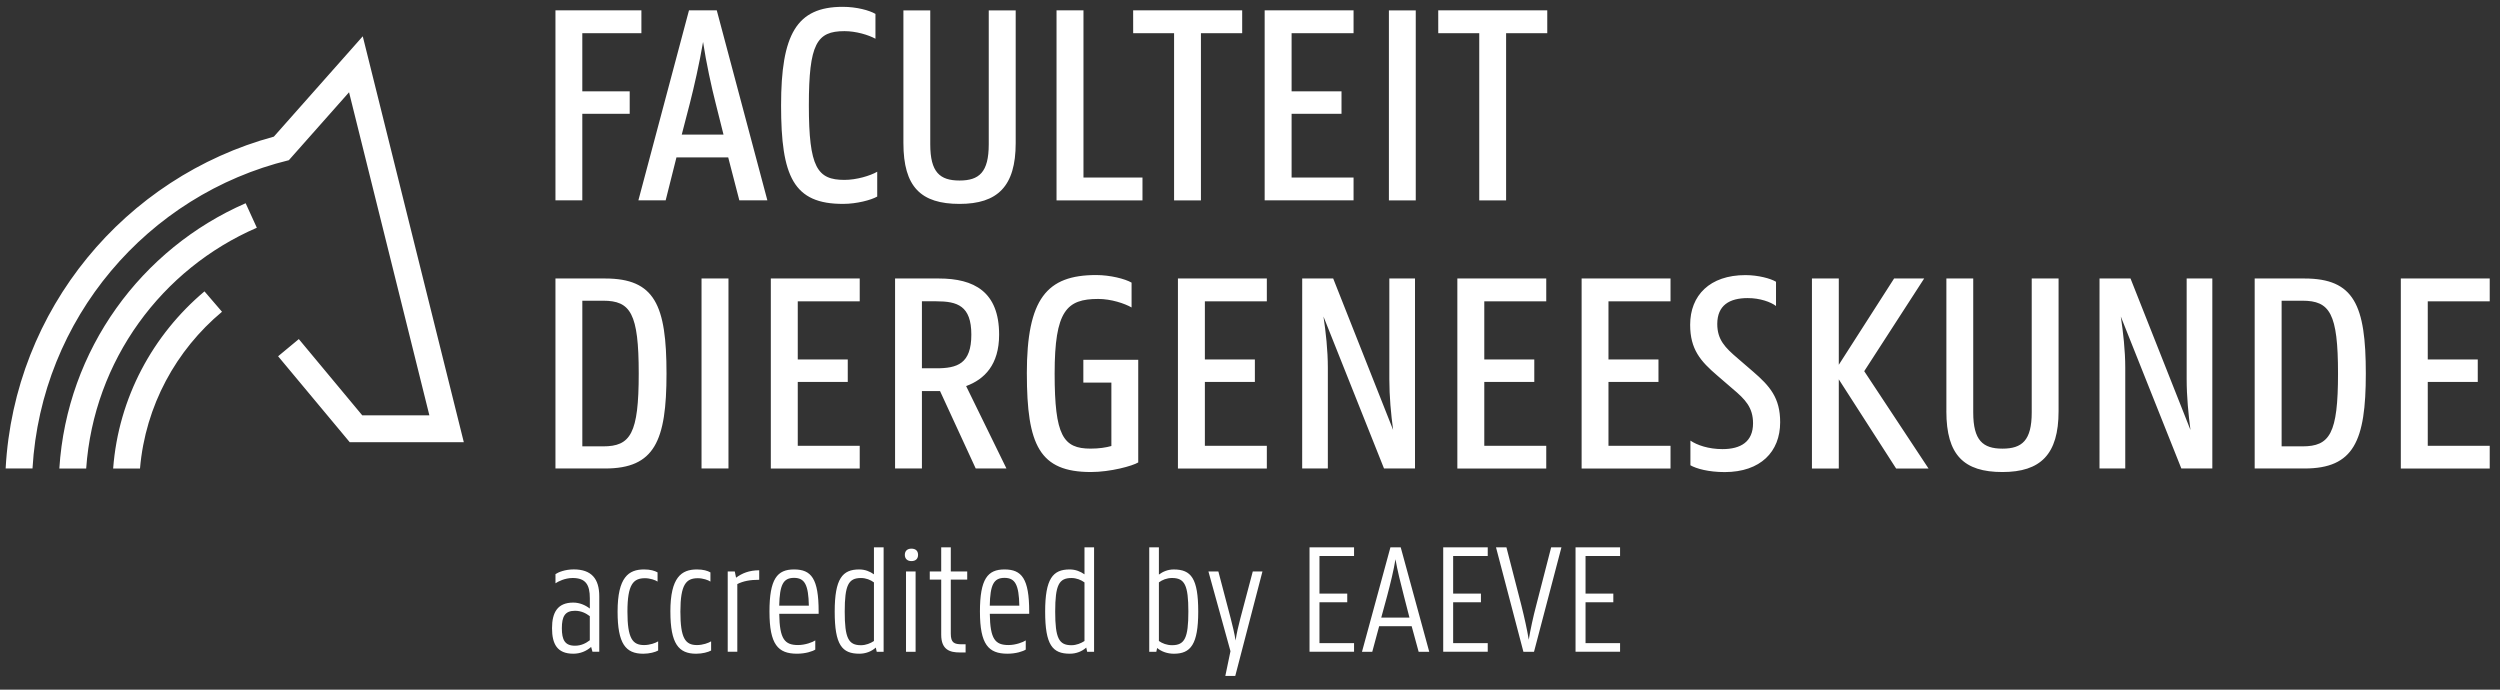 <?xml version="1.0" encoding="UTF-8"?>
<svg xmlns="http://www.w3.org/2000/svg" xmlns:xlink="http://www.w3.org/1999/xlink" width="116pt" height="32pt" viewBox="0 0 116 32" version="1.1">
<rect x="0" y="0" width="116" height="32" fill="#333333" stroke="none"/>
<g>
<path fill="#FFFFFF" d="
M27.02,13.953v6.758h0.965c1.273,0,1.652,-0.586,1.652,-3.379c0,-2.797,-0.379,-3.379,-1.652,-3.379ZM25.773,12.922h2.305c2.305,0,2.848,1.234,2.848,4.41c0,3.133,-0.555,4.406,-2.848,4.406h-2.305v-8.816
M32.551,21.738h1.25v-8.816h-1.25Z
M35.766,12.922h4.125v1.059h-2.875v2.699h2.32v1.043h-2.32v2.961h2.875v1.055h-4.125Z
M42.777,13.98v3.109h0.664c0.977,0,1.629,-0.207,1.629,-1.562c0,-1.344,-0.652,-1.547,-1.629,-1.547ZM41.531,12.922h2.035c1.625,0,2.793,0.609,2.793,2.605c0,1.398,-0.68,2.074,-1.531,2.387l1.871,3.824h-1.426l-1.656,-3.594h-0.84v3.594h-1.246v-8.816
M47.645,17.332c0,-3.473,0.926,-4.57,3.215,-4.57c0.652,0,1.344,0.176,1.645,0.352v1.152c-0.328,-0.188,-0.953,-0.395,-1.547,-0.395c-1.465,0,-2.023,0.543,-2.023,3.461c0,2.887,0.395,3.484,1.668,3.484c0.395,0,0.719,-0.051,0.965,-0.121v-2.941h-1.301v-1.059h2.547v4.762c-0.258,0.16,-1.285,0.445,-2.195,0.445c-2.387,0,-2.973,-1.246,-2.973,-4.57
M54.656,12.922h4.125v1.059h-2.875v2.699h2.32v1.043h-2.32v2.961h2.875v1.055h-4.125Z
M60.422,12.922h1.438l2.781,7.027c-0.098,-0.719,-0.176,-1.559,-0.176,-2.348v-4.68h1.191v8.816h-1.438l-2.809,-7.051c0.109,0.719,0.203,1.574,0.203,2.371v4.68h-1.191Z
M67.621,12.922h4.125v1.059h-2.875v2.699h2.32v1.043h-2.32v2.961h2.875v1.055h-4.125Z
M73.387,12.922h4.125v1.059h-2.879v2.699h2.32v1.043h-2.32v2.961h2.879v1.055h-4.125Z
M84.074,12.922h1.246v4.004l2.566,-4.004h1.395l-2.781,4.301l2.984,4.516h-1.504l-2.66,-4.137v4.137h-1.246Z
M90.312,19.082v-6.16h1.246v6.215c0,1.301,0.449,1.68,1.355,1.68c0.91,0,1.359,-0.379,1.359,-1.68v-6.215h1.246v6.16c0,2.008,-0.84,2.82,-2.605,2.82c-1.789,0,-2.602,-0.785,-2.602,-2.82
M97.418,12.922h1.438l2.781,7.027c-0.094,-0.719,-0.176,-1.559,-0.176,-2.348v-4.68h1.191v8.816h-1.438l-2.809,-7.051c0.109,0.719,0.207,1.574,0.207,2.371v4.68h-1.195Z
M105.867,13.953v6.758h0.965c1.273,0,1.652,-0.586,1.652,-3.379c0,-2.797,-0.379,-3.379,-1.652,-3.379ZM104.617,12.922h2.309c2.305,0,2.848,1.234,2.848,4.41c0,3.133,-0.555,4.406,-2.848,4.406h-2.309v-8.816
M111.398,12.922h4.125v1.059h-2.875v2.699h2.32v1.043h-2.32v2.961h2.875v1.055h-4.125Z
M25.773,0.48h3.988v1.059h-2.742v2.699h2.199v1.043h-2.199v4.016h-1.246Z
M31.633,6.246h1.938l-0.367,-1.465c-0.188,-0.734,-0.434,-1.859,-0.582,-2.836c-0.164,0.977,-0.422,2.102,-0.609,2.836ZM31.969,0.48h1.289l2.348,8.816h-1.301l-0.516,-1.992h-2.402l-0.5,1.992h-1.266l2.348,-8.816
M36.242,4.891c0,-3.297,0.719,-4.574,2.859,-4.574c0.652,0,1.238,0.164,1.52,0.328v1.152c-0.324,-0.176,-0.895,-0.352,-1.438,-0.352c-1.285,0,-1.652,0.582,-1.652,3.445c0,2.887,0.391,3.457,1.652,3.457c0.559,0,1.195,-0.191,1.52,-0.379v1.152c-0.285,0.164,-0.961,0.34,-1.57,0.34c-2.32,0.012,-2.891,-1.277,-2.891,-4.57
M41.918,6.641v-6.16h1.246v6.215c0,1.301,0.449,1.68,1.359,1.68c0.906,0,1.355,-0.379,1.355,-1.68v-6.215h1.25v6.16c0,2.008,-0.844,2.82,-2.605,2.82c-1.793,0,-2.605,-0.789,-2.605,-2.82
M49.023,0.48h1.25v7.758h2.738v1.059h-3.988Z
M52.578,0.48h5.059v1.059h-1.914v7.758h-1.246v-7.758h-1.898Z
M58.68,0.48h4.125v1.059h-2.875v2.699h2.316v1.043h-2.316v2.957h2.875v1.059h-4.125Z
M64.445,9.297h1.246v-8.816h-1.246Z
M66.734,0.48h5.059v1.059h-1.91v7.758h-1.246v-7.758h-1.902Z
M27.367,29.707v-1.117c-0.18,-0.137,-0.402,-0.25,-0.688,-0.25c-0.469,0,-0.609,0.27,-0.609,0.809c0,0.543,0.141,0.812,0.609,0.812c0.285,0,0.508,-0.113,0.688,-0.254M27.426,30.02c-0.223,0.195,-0.5,0.312,-0.828,0.312c-0.746,0,-0.984,-0.453,-0.984,-1.184c0,-0.727,0.254,-1.188,0.984,-1.188c0.293,0,0.555,0.113,0.77,0.277v-0.484c0,-0.613,-0.188,-0.934,-0.797,-0.934c-0.359,0,-0.68,0.164,-0.797,0.246v-0.426c0.133,-0.09,0.445,-0.219,0.848,-0.219c0.82,0,1.184,0.434,1.184,1.246v2.574h-0.316l-0.062,-0.223
M28.656,28.379c0,-1.598,0.512,-1.957,1.23,-1.957c0.297,0,0.492,0.062,0.625,0.137v0.426c-0.098,-0.07,-0.352,-0.156,-0.582,-0.156c-0.543,0,-0.816,0.281,-0.816,1.551c0,1.238,0.234,1.551,0.773,1.551c0.273,0,0.535,-0.098,0.652,-0.172v0.426c-0.133,0.074,-0.402,0.148,-0.691,0.148c-0.816,0,-1.191,-0.461,-1.191,-1.953
M31.105,28.379c0,-1.598,0.516,-1.957,1.234,-1.957c0.297,0,0.492,0.062,0.625,0.137v0.426c-0.098,-0.07,-0.352,-0.156,-0.582,-0.156c-0.543,0,-0.812,0.281,-0.812,1.551c0,1.238,0.23,1.551,0.77,1.551c0.273,0,0.535,-0.098,0.656,-0.172v0.426c-0.137,0.074,-0.402,0.148,-0.695,0.148c-0.812,0,-1.195,-0.461,-1.195,-1.953
M33.766,26.516h0.328l0.059,0.289c0.273,-0.203,0.605,-0.344,1.074,-0.344v0.441c-0.426,0,-0.738,0.059,-1.016,0.199v3.141h-0.445Z
M36.156,28.102h1.375c-0.02,-0.961,-0.188,-1.289,-0.688,-1.289c-0.508,0,-0.664,0.328,-0.688,1.289M35.703,28.387c0,-1.531,0.359,-1.965,1.141,-1.965c0.801,0,1.141,0.422,1.141,1.957v0.102h-1.828c0.016,1.18,0.254,1.449,0.875,1.449c0.328,0,0.68,-0.133,0.797,-0.215v0.426c-0.125,0.082,-0.453,0.191,-0.848,0.191c-0.883,0,-1.277,-0.43,-1.277,-1.945
M40.551,29.742v-2.719c-0.156,-0.117,-0.371,-0.203,-0.602,-0.203c-0.582,0,-0.754,0.328,-0.754,1.559c0,1.23,0.172,1.559,0.754,1.559c0.23,0,0.445,-0.09,0.602,-0.195M40.637,30.047c-0.203,0.184,-0.473,0.285,-0.762,0.285c-0.805,0,-1.145,-0.402,-1.145,-1.953c0,-1.531,0.359,-1.957,1.137,-1.957c0.27,0,0.5,0.094,0.684,0.227v-1.254h0.449v4.848h-0.32l-0.043,-0.195
M42.039,26.516h0.445v3.727h-0.445ZM41.984,25.746c0,-0.18,0.113,-0.289,0.305,-0.289c0.203,0,0.309,0.109,0.309,0.289c0,0.176,-0.105,0.289,-0.309,0.289c-0.191,0,-0.305,-0.113,-0.305,-0.289
M43.141,26.516h0.531v-1.121h0.445v1.121h0.762v0.379h-0.762v2.508c0,0.426,0.16,0.492,0.523,0.492h0.164v0.379h-0.273c-0.441,0,-0.859,-0.113,-0.859,-0.82v-2.559h-0.531Z
M45.926,28.102h1.371c-0.02,-0.961,-0.188,-1.289,-0.688,-1.289c-0.508,0,-0.664,0.328,-0.684,1.289M45.469,28.387c0,-1.531,0.359,-1.965,1.141,-1.965c0.797,0,1.145,0.422,1.145,1.957v0.102h-1.828c0.016,1.18,0.25,1.449,0.871,1.449c0.328,0,0.68,-0.133,0.797,-0.215v0.426c-0.125,0.082,-0.453,0.191,-0.848,0.191c-0.883,0,-1.277,-0.43,-1.277,-1.945
M50.32,29.742v-2.719c-0.16,-0.117,-0.375,-0.203,-0.605,-0.203c-0.582,0,-0.754,0.328,-0.754,1.559c0,1.23,0.172,1.559,0.754,1.559c0.23,0,0.445,-0.09,0.605,-0.195M50.402,30.047c-0.203,0.184,-0.473,0.285,-0.762,0.285c-0.805,0,-1.145,-0.402,-1.145,-1.953c0,-1.531,0.359,-1.957,1.137,-1.957c0.27,0,0.5,0.094,0.688,0.227v-1.254h0.445v4.848h-0.32l-0.043,-0.195
M53.773,27.023v2.719c0.156,0.113,0.371,0.195,0.609,0.195c0.586,0,0.758,-0.328,0.758,-1.559c0,-1.23,-0.172,-1.559,-0.758,-1.559c-0.238,0,-0.453,0.086,-0.609,0.203M53.324,25.395h0.449v1.266c0.18,-0.137,0.418,-0.238,0.688,-0.238c0.805,0,1.137,0.406,1.137,1.957c0,1.527,-0.355,1.953,-1.129,1.953c-0.301,0,-0.578,-0.098,-0.777,-0.266l-0.039,0.176h-0.328v-4.848
M57.094,30.215l-1.023,-3.699h0.461l0.57,2.168c0.082,0.312,0.18,0.719,0.23,1.035c0.043,-0.316,0.141,-0.723,0.223,-1.035l0.574,-2.168h0.449l-1.262,4.848h-0.461Z
M60.762,25.395h2.066v0.402h-1.605v1.746h1.289v0.402h-1.289v1.895h1.605v0.402h-2.066Z
M64.09,28.656h1.309l-0.254,-0.988c-0.145,-0.559,-0.312,-1.227,-0.395,-1.719c-0.078,0.492,-0.242,1.16,-0.391,1.719ZM64.516,25.395h0.477l1.324,4.848h-0.492l-0.324,-1.188h-1.508l-0.32,1.188h-0.477l1.32,-4.848
M66.965,25.395h2.066v0.402h-1.605v1.746h1.289v0.402h-1.289v1.895h1.605v0.402h-2.066Z
M69.414,25.395h0.484l0.688,2.672c0.141,0.559,0.281,1.188,0.348,1.617c0.07,-0.43,0.203,-1.059,0.352,-1.617l0.688,-2.672h0.477l-1.273,4.848h-0.492Z
M73.105,25.395h2.066v0.402h-1.602v1.746h1.289v0.402h-1.289v1.895h1.602v0.402h-2.066Z
M81.098,13.832c0.551,-0.004,1.07,0.18,1.309,0.367v-1.125c-0.238,-0.148,-0.824,-0.309,-1.418,-0.309c-1.656,0,-2.566,0.941,-2.566,2.305c0,1.141,0.48,1.688,1.258,2.355l0.711,0.613c0.586,0.492,0.949,0.867,0.949,1.602c0,0.855,-0.566,1.199,-1.418,1.199c-0.645,0,-1.18,-0.184,-1.488,-0.395v1.145c0.273,0.156,0.836,0.316,1.598,0.316c1.652,-0.004,2.566,-0.941,2.566,-2.309c0.004,-1.137,-0.484,-1.688,-1.258,-2.355l-0.711,-0.613c-0.586,-0.5,-0.949,-0.863,-0.949,-1.598c0.004,-0.863,0.562,-1.199,1.418,-1.199
M9.488,13.52c-2.387,2.008,-3.988,4.922,-4.238,8.219h1.246c0.25,-2.918,1.68,-5.5,3.805,-7.273Z
M11.398,9.43c-4.836,2.109,-8.293,6.785,-8.645,12.309h1.246c0.352,-5.023,3.512,-9.266,7.918,-11.172Z
M16.832,1.684l-4.125,4.656c-6.902,1.875,-12.047,8,-12.445,15.398h1.246c0.406,-6.957,5.332,-12.699,11.895,-14.305l2.793,-3.152l3.727,14.992h-3.113l-2.945,-3.539l-0.961,0.797l3.324,3.988h5.293Z
"/>
</g>
</svg>
